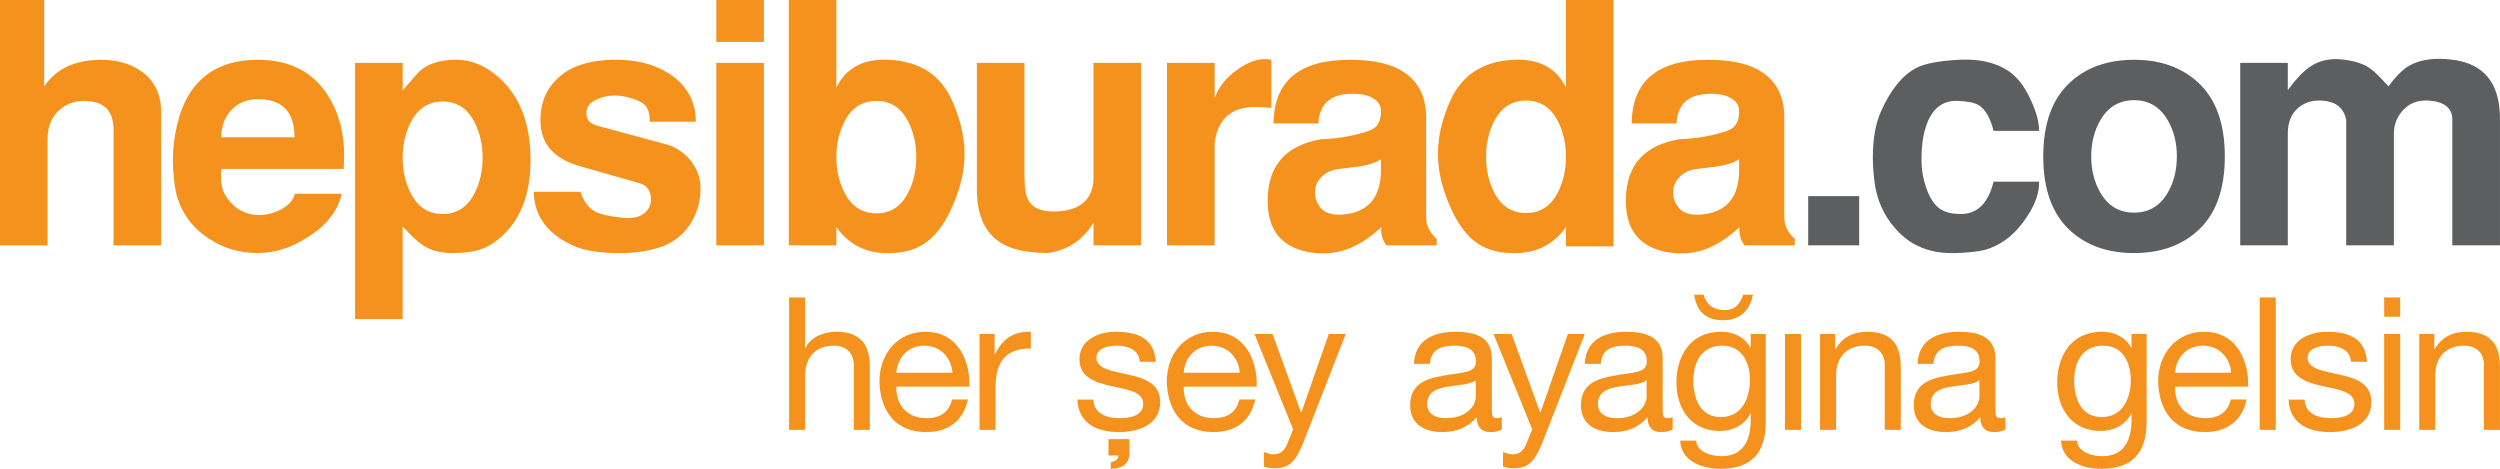 <svg xmlns="http://www.w3.org/2000/svg" xmlns:xlink="http://www.w3.org/1999/xlink" preserveAspectRatio="xMidYMid" width="192" height="36" viewBox="0 0 192 36">
  <defs>
    <style>

      .cls-3 {
        fill: #5c5e5f;
      }

      .cls-4 {
        fill: #f5921d;
      }
    </style>
  </defs>
  <g id="logo">
    <path d="M188.340,18.840 C188.340,18.840 188.340,9.197 188.340,9.197 C188.340,8.300 187.732,7.807 186.511,7.722 C185.641,7.672 184.955,7.957 184.448,8.577 C184.049,9.074 183.850,9.637 183.850,10.256 C183.850,10.256 183.850,18.840 183.850,18.840 C183.850,18.840 180.190,18.840 180.190,18.840 C180.190,18.840 180.190,9.197 180.190,9.197 C179.985,8.229 179.312,7.743 178.183,7.722 C177.505,7.706 176.928,7.905 176.460,8.318 C175.953,8.784 175.703,9.430 175.703,10.256 C175.703,10.256 175.703,18.840 175.703,18.840 C175.703,18.840 172.049,18.840 172.049,18.840 C172.049,18.840 172.049,4.826 172.049,4.826 C172.049,4.826 175.703,4.826 175.703,4.826 C175.703,4.826 175.703,6.920 175.703,6.920 C176.295,6.111 176.834,5.533 177.321,5.188 C177.913,4.757 178.599,4.539 179.385,4.539 C179.611,4.539 179.842,4.557 180.090,4.592 C180.908,4.698 181.560,4.923 182.045,5.268 C182.341,5.474 182.804,5.929 183.432,6.638 C183.918,5.962 184.389,5.474 184.840,5.162 C185.502,4.731 186.329,4.517 187.322,4.517 C187.653,4.517 188.008,4.539 188.392,4.592 C190.793,4.904 191.997,6.414 191.997,9.120 C191.997,9.120 191.997,18.840 191.997,18.840 C191.997,18.840 188.340,18.840 188.340,18.840 ZM163.896,19.434 C161.893,19.434 160.265,18.864 159.013,17.727 C157.620,16.469 156.922,14.565 156.922,12.015 C156.922,9.465 157.620,7.558 159.013,6.301 C160.265,5.162 161.893,4.592 163.896,4.592 C165.898,4.592 167.524,5.162 168.777,6.301 C170.170,7.558 170.866,9.465 170.866,12.015 C170.866,14.565 170.170,16.469 168.777,17.727 C167.524,18.864 165.898,19.434 163.896,19.434 ZM166.506,9.274 C165.916,8.222 165.042,7.695 163.896,7.695 C162.746,7.695 161.876,8.222 161.284,9.274 C160.831,10.066 160.606,10.981 160.606,12.015 C160.606,13.049 160.831,13.960 161.284,14.756 C161.876,15.805 162.746,16.331 163.896,16.331 C165.042,16.331 165.916,15.805 166.506,14.756 C166.960,13.960 167.183,13.049 167.183,12.015 C167.183,10.981 166.960,10.066 166.506,9.274 ZM148.900,15.971 C149.265,16.263 149.789,16.419 150.469,16.435 C151.807,16.488 152.688,15.661 153.104,13.952 C153.104,13.952 156.605,13.952 156.605,13.952 C156.620,14.785 156.316,15.669 155.689,16.617 C155.256,17.273 154.810,17.787 154.356,18.168 C153.748,18.669 153.096,19.011 152.399,19.201 C151.913,19.324 151.180,19.399 150.208,19.434 C148.240,19.505 146.682,18.867 145.536,17.519 C144.662,16.523 144.139,15.341 143.965,13.980 C143.878,13.344 143.836,12.703 143.836,12.067 C143.836,10.654 144.042,9.482 144.462,8.550 C145.210,6.877 146.115,5.767 147.178,5.214 C147.802,4.889 148.877,4.679 150.390,4.592 C151.902,4.506 153.149,4.766 154.121,5.369 C154.853,5.819 155.463,6.576 155.950,7.647 C156.387,8.577 156.605,9.377 156.605,10.050 C156.605,10.050 153.104,10.050 153.104,10.050 C152.863,9.067 152.486,8.411 151.983,8.086 C151.686,7.897 151.163,7.783 150.414,7.751 C149.164,7.681 148.318,8.370 147.883,9.817 C147.672,10.490 147.569,11.290 147.569,12.221 C147.569,12.842 147.638,13.402 147.776,13.903 C148.039,14.902 148.414,15.591 148.900,15.971 ZM138.869,15.064 C138.869,15.064 142.785,15.064 142.785,15.064 C142.785,15.064 142.785,18.840 142.785,18.840 C142.785,18.840 138.869,18.840 138.869,18.840 C138.869,18.840 138.869,15.064 138.869,15.064 Z" id="path-1" class="cls-3" fill-rule="evenodd"/>
    <path d="M133.980,18.840 C133.684,18.460 133.554,17.996 133.587,17.446 C132.159,18.788 130.688,19.459 129.176,19.459 C128.950,19.459 128.732,19.451 128.524,19.434 C125.980,19.160 124.762,17.720 124.870,15.116 C124.970,12.616 126.337,11.143 128.965,10.694 C130.306,10.645 131.535,10.428 132.649,10.050 C133.292,9.826 133.595,9.299 133.562,8.472 C133.548,8.092 133.353,7.792 132.988,7.569 C132.554,7.289 131.943,7.169 131.160,7.206 C129.625,7.275 128.826,8.032 128.758,9.482 C128.758,9.482 125.312,9.482 125.312,9.482 C125.346,6.223 127.296,4.592 131.160,4.592 C132.535,4.592 133.650,4.766 134.504,5.113 C136.189,5.800 137.035,7.111 137.035,9.042 C137.035,9.042 137.035,16.696 137.035,16.696 C137.035,17.316 137.305,17.864 137.844,18.350 C137.844,18.350 137.844,18.840 137.844,18.840 C137.844,18.840 133.980,18.840 133.980,18.840 ZM133.562,12.246 C133.127,12.506 132.554,12.688 131.841,12.790 C131.283,12.858 130.723,12.929 130.165,12.997 C129.679,13.084 129.281,13.290 128.965,13.617 C128.652,13.944 128.498,14.335 128.498,14.785 C128.498,15.176 128.610,15.531 128.838,15.841 C129.134,16.274 129.625,16.488 130.325,16.488 C130.533,16.488 130.759,16.469 131.005,16.435 C132.709,16.160 133.562,15.029 133.562,13.048 C133.562,13.048 133.562,12.246 133.562,12.246 ZM120.268,17.446 C119.361,18.703 118.151,19.364 116.635,19.434 C115.364,19.485 114.328,19.253 113.531,18.734 C112.745,18.219 112.077,17.373 111.519,16.201 C110.875,14.822 110.516,13.523 110.448,12.297 C110.362,10.851 110.666,9.343 111.363,7.776 C112.250,5.775 113.870,4.713 116.217,4.592 C118.185,4.490 119.536,5.206 120.268,6.739 C120.268,6.739 120.268,-0.008 120.268,-0.008 C120.268,-0.008 123.922,-0.008 123.922,-0.008 C123.922,-0.008 123.922,18.916 123.922,18.916 C123.922,18.916 120.268,18.916 120.268,18.916 C120.268,18.916 120.268,17.446 120.268,17.446 ZM119.639,9.299 C119.100,8.247 118.289,7.722 117.212,7.722 C116.114,7.722 115.297,8.247 114.757,9.299 C114.338,10.107 114.131,11.024 114.131,12.040 C114.131,13.060 114.338,13.971 114.757,14.785 C115.297,15.835 116.114,16.359 117.212,16.359 C118.289,16.359 119.100,15.835 119.639,14.785 C120.057,13.971 120.268,13.060 120.268,12.040 C120.268,11.024 120.057,10.107 119.639,9.299 ZM106.083,17.446 C104.655,18.788 103.183,19.459 101.667,19.459 C101.439,19.459 101.224,19.451 101.017,19.434 C98.474,19.160 97.256,17.720 97.362,15.116 C97.468,12.616 98.832,11.143 101.461,10.694 C102.800,10.645 104.027,10.428 105.142,10.050 C105.784,9.826 106.090,9.299 106.056,8.472 C106.040,8.092 105.845,7.792 105.483,7.569 C105.046,7.289 104.436,7.169 103.654,7.206 C102.121,7.275 101.318,8.032 101.254,9.482 C101.254,9.482 97.806,9.482 97.806,9.482 C97.841,6.223 99.790,4.592 103.654,4.592 C105.028,4.592 106.143,4.766 106.996,5.113 C108.684,5.800 109.528,7.111 109.528,9.042 C109.528,9.042 109.528,16.696 109.528,16.696 C109.528,17.316 109.799,17.864 110.338,18.350 C110.338,18.350 110.338,18.840 110.338,18.840 C110.338,18.840 106.474,18.840 106.474,18.840 C106.177,18.460 106.048,17.996 106.083,17.446 ZM106.056,12.246 C105.619,12.506 105.046,12.688 104.336,12.790 C103.776,12.858 103.218,12.929 102.660,12.997 C102.174,13.084 101.772,13.290 101.461,13.617 C101.148,13.944 100.991,14.335 100.991,14.785 C100.991,15.176 101.104,15.531 101.330,15.841 C101.624,16.274 102.121,16.488 102.817,16.488 C103.026,16.488 103.255,16.469 103.497,16.435 C105.203,16.160 106.056,15.029 106.056,13.048 C106.056,13.048 106.056,12.246 106.056,12.246 ZM93.284,10.953 C93.284,10.953 93.284,18.840 93.284,18.840 C93.284,18.840 89.624,18.840 89.624,18.840 C89.624,18.840 89.624,4.826 89.624,4.826 C89.624,4.826 93.284,4.826 93.284,4.826 C93.284,4.826 93.284,7.542 93.284,7.542 C93.579,6.698 94.160,5.962 95.031,5.343 C95.779,4.808 96.487,4.539 97.149,4.539 C97.303,4.539 97.469,4.557 97.641,4.592 C97.641,4.592 97.641,8.291 97.641,8.291 C97.121,8.238 96.704,8.214 96.388,8.214 C94.577,8.214 93.543,9.126 93.284,10.953 ZM83.980,17.107 C83.144,18.452 81.979,19.228 80.482,19.434 C78.952,19.416 77.793,19.182 77.009,18.734 C75.685,17.978 75.024,16.589 75.024,14.576 C75.024,14.576 75.024,4.826 75.024,4.826 C75.024,4.826 78.679,4.826 78.679,4.826 C78.679,4.826 78.679,13.512 78.679,13.512 C78.679,14.427 78.783,15.056 78.996,15.401 C79.359,16.038 80.135,16.314 81.318,16.227 C82.972,16.106 83.861,15.322 83.980,13.875 C83.980,13.875 83.980,4.826 83.980,4.826 C83.980,4.826 87.636,4.826 87.636,4.826 C87.636,4.826 87.636,18.840 87.636,18.840 C87.636,18.840 83.980,18.840 83.980,18.840 C83.980,18.840 83.980,17.107 83.980,17.107 ZM70.947,18.734 C70.161,19.252 69.134,19.485 67.864,19.434 C66.350,19.366 65.139,18.703 64.234,17.446 C64.234,17.446 64.234,18.840 64.234,18.840 C64.234,18.840 60.581,18.840 60.581,18.840 C60.581,18.840 60.581,-0.008 60.581,-0.008 C60.581,-0.008 64.234,-0.008 64.234,-0.008 C64.234,-0.008 64.234,6.739 64.234,6.739 C64.966,5.206 66.316,4.490 68.284,4.592 C70.650,4.713 72.269,5.775 73.141,7.775 C73.766,9.188 74.079,10.542 74.079,11.833 C74.079,13.211 73.714,14.668 72.983,16.201 C72.427,17.377 71.747,18.219 70.947,18.734 ZM69.741,9.323 C69.203,8.274 68.399,7.751 67.318,7.751 C66.219,7.751 65.402,8.274 64.863,9.323 C64.444,10.135 64.234,11.048 64.234,12.067 C64.234,13.084 64.444,13.998 64.863,14.806 C65.402,15.858 66.219,16.383 67.318,16.383 C68.399,16.383 69.203,15.858 69.741,14.806 C70.161,13.998 70.370,13.084 70.370,12.067 C70.370,11.048 70.161,10.135 69.741,9.323 ZM55.014,4.826 C55.014,4.826 58.668,4.826 58.668,4.826 C58.668,4.826 58.668,18.840 58.668,18.840 C58.668,18.840 55.014,18.840 55.014,18.840 C55.014,18.840 55.014,4.826 55.014,4.826 ZM55.014,-0.008 C55.014,-0.008 58.668,-0.008 58.668,-0.008 C58.668,-0.008 58.668,3.223 58.668,3.223 C58.668,3.223 55.014,3.223 55.014,3.223 C55.014,3.223 55.014,-0.008 55.014,-0.008 ZM51.168,11.085 C51.864,11.272 52.465,11.662 52.972,12.246 C53.527,12.902 53.804,13.643 53.804,14.471 C53.804,15.350 53.596,16.168 53.180,16.927 C52.641,17.911 51.830,18.590 50.748,18.968 C49.740,19.315 48.558,19.466 47.199,19.434 C45.858,19.399 44.823,19.218 44.093,18.892 C42.073,18.013 41.040,16.627 40.985,14.731 C40.985,14.731 44.587,14.731 44.587,14.731 C44.815,15.471 45.203,15.989 45.762,16.280 C46.144,16.469 46.817,16.617 47.773,16.719 C48.507,16.806 49.070,16.694 49.473,16.383 C49.818,16.106 49.994,15.753 49.994,15.322 C49.994,14.651 49.689,14.229 49.079,14.058 C49.079,14.058 44.537,12.763 44.537,12.763 C42.552,12.196 41.541,11.058 41.507,9.350 C41.472,7.798 42.046,6.576 43.231,5.679 C44.118,5.008 45.363,4.647 46.964,4.592 C48.722,4.539 50.186,4.889 51.351,5.628 C52.743,6.525 53.439,7.766 53.439,9.350 C53.439,9.350 49.915,9.350 49.915,9.350 C49.899,8.849 49.818,8.487 49.678,8.263 C49.505,7.974 49.134,7.739 48.558,7.569 C48.069,7.411 47.618,7.334 47.199,7.334 C46.643,7.334 46.111,7.473 45.609,7.751 C45.223,7.954 45.034,8.282 45.034,8.730 C45.034,9.197 45.320,9.509 45.895,9.660 C45.895,9.660 51.168,11.085 51.168,11.085 ZM37.064,19.095 C36.487,19.324 35.715,19.434 34.738,19.434 C33.869,19.434 33.128,19.247 32.518,18.864 C32.135,18.624 31.605,18.132 30.926,17.392 C30.926,17.392 30.926,24.502 30.926,24.502 C30.926,24.502 27.270,24.502 27.270,24.502 C27.270,24.502 27.270,4.826 27.270,4.826 C27.270,4.826 30.926,4.826 30.926,4.826 C30.926,4.826 30.926,6.946 30.926,6.946 C31.710,6.017 32.179,5.491 32.334,5.369 C32.927,4.904 33.713,4.647 34.688,4.592 C36.149,4.506 37.470,5.068 38.654,6.274 C40.049,7.706 40.746,9.710 40.746,12.297 C40.746,14.711 40.100,16.573 38.812,17.882 C38.238,18.470 37.653,18.872 37.064,19.095 ZM36.437,9.377 C35.896,8.326 35.088,7.798 34.006,7.798 C32.908,7.798 32.092,8.326 31.552,9.377 C31.135,10.186 30.926,11.098 30.926,12.118 C30.926,13.135 31.135,14.046 31.552,14.855 C32.092,15.910 32.908,16.435 34.006,16.435 C35.088,16.435 35.896,15.910 36.437,14.855 C36.855,14.046 37.064,13.135 37.064,12.118 C37.064,11.098 36.855,10.186 36.437,9.377 ZM17.004,12.972 C16.900,13.935 17.046,14.688 17.449,15.221 C18.074,16.084 18.899,16.513 19.930,16.513 C20.487,16.513 21.044,16.367 21.599,16.073 C22.175,15.764 22.523,15.367 22.646,14.884 C22.646,14.884 26.249,14.884 26.249,14.884 C25.953,16.177 25.108,17.273 23.715,18.168 C22.426,19.011 21.123,19.434 19.796,19.434 C18.438,19.434 17.214,19.081 16.116,18.375 C14.829,17.550 13.984,16.435 13.583,15.039 C13.462,14.625 13.375,14.057 13.323,13.333 C13.234,12.316 13.278,11.317 13.452,10.335 C14.096,6.508 16.219,4.592 19.824,4.592 C22.243,4.592 24.038,5.515 25.203,7.360 C26.021,8.651 26.429,10.177 26.429,11.939 C26.429,12.210 26.421,12.555 26.403,12.972 C26.403,12.972 17.004,12.972 17.004,12.972 ZM20.059,7.619 C19.032,7.569 18.240,7.877 17.681,8.550 C17.214,9.101 16.987,9.763 17.004,10.542 C17.004,10.542 22.617,10.542 22.617,10.542 C22.617,8.677 21.764,7.706 20.059,7.619 ZM8.722,9.971 C8.722,8.487 7.964,7.751 6.449,7.751 C5.734,7.751 5.116,7.974 4.597,8.417 C3.969,8.954 3.654,9.703 3.654,10.669 C3.654,10.669 3.654,18.840 3.654,18.840 C3.654,18.840 -0.000,18.840 -0.000,18.840 C-0.000,18.840 -0.000,-0.008 -0.000,-0.008 C-0.000,-0.008 3.394,-0.008 3.394,-0.008 C3.394,-0.008 3.394,6.638 3.394,6.638 C4.317,5.274 5.770,4.592 7.756,4.592 C8.991,4.592 10.027,4.889 10.861,5.474 C11.872,6.198 12.376,7.240 12.376,8.601 C12.376,8.601 12.376,18.840 12.376,18.840 C12.376,18.840 8.722,18.840 8.722,18.840 C8.722,18.840 8.722,9.971 8.722,9.971 Z" id="path-2" class="cls-4" fill-rule="evenodd"/>
    <path d="M190.766,33.012 C190.766,33.012 190.766,28.029 190.766,28.029 C190.766,27.118 190.186,26.548 189.245,26.548 C187.752,26.548 187.028,27.531 187.028,28.854 C187.028,28.854 187.028,33.012 187.028,33.012 C187.028,33.012 185.798,33.012 185.798,33.012 C185.798,33.012 185.798,25.651 185.798,25.651 C185.798,25.651 186.956,25.651 186.956,25.651 C186.956,25.651 186.956,26.818 186.956,26.818 C186.956,26.818 186.985,26.818 186.985,26.818 C187.507,25.907 188.332,25.480 189.418,25.480 C191.389,25.480 191.997,26.590 191.997,28.172 C191.997,28.172 191.997,33.012 191.997,33.012 C191.997,33.012 190.766,33.012 190.766,33.012 ZM183.104,25.651 C183.104,25.651 184.336,25.651 184.336,25.651 C184.336,25.651 184.336,33.012 184.336,33.012 C184.336,33.012 183.104,33.012 183.104,33.012 C183.104,33.012 183.104,25.651 183.104,25.651 ZM183.104,22.846 C183.104,22.846 184.336,22.846 184.336,22.846 C184.336,22.846 184.336,24.327 184.336,24.327 C184.336,24.327 183.104,24.327 183.104,24.327 C183.104,24.327 183.104,22.846 183.104,22.846 ZM182.122,30.862 C182.122,32.629 180.456,33.184 178.935,33.184 C177.255,33.184 175.835,32.513 175.763,30.691 C175.763,30.691 176.995,30.691 176.995,30.691 C177.037,31.774 178.009,32.115 179.008,32.115 C179.775,32.115 180.818,31.945 180.818,31.019 C180.818,29.126 175.922,30.406 175.922,27.574 C175.922,26.093 177.400,25.480 178.718,25.480 C180.399,25.480 181.672,25.992 181.788,27.786 C181.788,27.786 180.558,27.786 180.558,27.786 C180.486,26.847 179.616,26.548 178.820,26.548 C178.081,26.548 177.226,26.747 177.226,27.488 C177.226,28.342 178.530,28.513 179.673,28.770 C180.905,29.040 182.122,29.452 182.122,30.862 ZM173.548,22.846 C173.548,22.846 174.779,22.846 174.779,22.846 C174.779,22.846 174.779,33.012 174.779,33.012 C174.779,33.012 173.548,33.012 173.548,33.012 C173.548,33.012 173.548,22.846 173.548,22.846 ZM167.047,29.696 C167.003,30.976 167.742,32.115 169.378,32.115 C170.407,32.115 171.103,31.645 171.320,30.678 C171.320,30.678 172.537,30.678 172.537,30.678 C172.204,32.315 171.031,33.184 169.335,33.184 C166.945,33.184 165.815,31.546 165.743,29.310 C165.743,27.089 167.221,25.480 169.263,25.480 C171.914,25.480 172.725,27.915 172.653,29.696 C172.653,29.696 167.047,29.696 167.047,29.696 ZM169.190,26.548 C167.915,26.548 167.119,27.488 167.047,28.627 C167.047,28.627 171.349,28.627 171.349,28.627 C171.277,27.473 170.422,26.548 169.190,26.548 ZM161.382,36.003 C159.978,36.003 158.355,35.434 158.283,33.839 C158.283,33.839 159.513,33.839 159.513,33.839 C159.557,34.708 160.658,35.035 161.456,35.035 C163.063,35.035 163.700,33.896 163.700,32.243 C163.700,32.243 163.700,31.760 163.700,31.760 C163.700,31.760 163.671,31.760 163.671,31.760 C163.251,32.657 162.295,33.098 161.340,33.098 C159.108,33.098 157.993,31.375 157.993,29.368 C157.993,27.630 158.848,25.480 161.456,25.480 C162.396,25.480 163.237,25.893 163.686,26.704 C163.686,26.704 163.700,26.704 163.700,26.704 C163.700,26.704 163.700,25.651 163.700,25.651 C163.700,25.651 164.860,25.651 164.860,25.651 C164.860,25.651 164.860,32.386 164.860,32.386 C164.860,34.792 163.758,36.003 161.382,36.003 ZM161.513,26.548 C159.934,26.548 159.297,27.816 159.297,29.225 C159.297,30.549 159.790,32.030 161.412,32.030 C163.034,32.030 163.643,30.564 163.643,29.182 C163.643,27.887 163.063,26.548 161.513,26.548 ZM153.133,33.184 C152.496,33.184 152.090,32.841 152.090,32.044 C151.410,32.841 150.497,33.184 149.454,33.184 C148.092,33.184 146.977,32.600 146.977,31.119 C146.977,29.452 148.237,29.083 149.511,28.854 C150.859,28.584 152.032,28.698 152.032,27.773 C152.032,26.704 151.133,26.548 150.366,26.548 C149.323,26.548 148.556,26.861 148.497,27.943 C148.497,27.943 147.267,27.943 147.267,27.943 C147.339,26.121 148.758,25.480 150.438,25.480 C151.785,25.480 153.249,25.780 153.249,27.502 C153.249,27.502 153.249,31.291 153.249,31.291 C153.249,31.859 153.249,32.115 153.641,32.115 C153.756,32.115 153.887,32.088 154.016,32.044 C154.016,32.044 154.016,32.984 154.016,32.984 C153.800,33.113 153.495,33.184 153.133,33.184 ZM152.018,29.210 C151.061,29.909 148.281,29.225 148.281,31.034 C148.281,31.831 148.976,32.115 149.729,32.115 C151.351,32.115 152.018,31.133 152.018,30.449 C152.018,30.449 152.018,29.210 152.018,29.210 ZM144.749,28.029 C144.749,27.118 144.169,26.548 143.227,26.548 C141.736,26.548 141.011,27.531 141.011,28.854 C141.011,28.854 141.011,33.012 141.011,33.012 C141.011,33.012 139.780,33.012 139.780,33.012 C139.780,33.012 139.780,25.651 139.780,25.651 C139.780,25.651 140.939,25.651 140.939,25.651 C140.939,25.651 140.939,26.818 140.939,26.818 C140.939,26.818 140.968,26.818 140.968,26.818 C141.489,25.907 142.315,25.480 143.401,25.480 C145.371,25.480 145.979,26.590 145.979,28.172 C145.979,28.172 145.979,33.012 145.979,33.012 C145.979,33.012 144.749,33.012 144.749,33.012 C144.749,33.012 144.749,28.029 144.749,28.029 ZM137.086,25.651 C137.086,25.651 138.318,25.651 138.318,25.651 C138.318,25.651 138.318,33.012 138.318,33.012 C138.318,33.012 137.086,33.012 137.086,33.012 C137.086,33.012 137.086,25.651 137.086,25.651 ZM132.136,36.003 C130.730,36.003 129.108,35.434 129.036,33.839 C129.036,33.839 130.267,33.839 130.267,33.839 C130.311,34.708 131.412,35.035 132.208,35.035 C133.816,35.035 134.454,33.896 134.454,32.243 C134.454,32.243 134.454,31.760 134.454,31.760 C134.454,31.760 134.424,31.760 134.424,31.760 C134.005,32.657 133.048,33.098 132.093,33.098 C129.862,33.098 128.746,31.375 128.746,29.368 C128.746,27.630 129.601,25.480 132.208,25.480 C133.150,25.480 133.990,25.893 134.439,26.704 C134.439,26.704 134.454,26.704 134.454,26.704 C134.454,26.704 134.454,25.651 134.454,25.651 C134.454,25.651 135.612,25.651 135.612,25.651 C135.612,25.651 135.612,32.386 135.612,32.386 C135.612,34.792 134.511,36.003 132.136,36.003 ZM132.267,26.548 C130.688,26.548 130.050,27.816 130.050,29.225 C130.050,30.549 130.542,32.030 132.165,32.030 C133.787,32.030 134.395,30.564 134.395,29.182 C134.395,27.887 133.816,26.548 132.267,26.548 ZM132.339,24.597 C131.006,24.597 130.296,23.900 130.108,22.633 C130.108,22.633 130.832,22.633 130.832,22.633 C131.064,23.416 131.600,23.814 132.455,23.814 C133.281,23.814 133.599,23.358 133.889,22.633 C133.889,22.633 134.627,22.633 134.627,22.633 C134.410,23.842 133.613,24.597 132.339,24.597 ZM127.575,33.184 C126.938,33.184 126.533,32.841 126.533,32.044 C125.852,32.841 124.939,33.184 123.896,33.184 C122.535,33.184 121.419,32.600 121.419,31.119 C121.419,29.452 122.680,29.083 123.955,28.854 C125.301,28.584 126.476,28.698 126.476,27.773 C126.476,26.704 125.577,26.548 124.810,26.548 C123.766,26.548 122.998,26.861 122.941,27.943 C122.941,27.943 121.709,27.943 121.709,27.943 C121.781,26.121 123.201,25.480 124.882,25.480 C126.229,25.480 127.692,25.780 127.692,27.502 C127.692,27.502 127.692,31.291 127.692,31.291 C127.692,31.859 127.692,32.115 128.083,32.115 C128.199,32.115 128.329,32.088 128.460,32.044 C128.460,32.044 128.460,32.984 128.460,32.984 C128.242,33.113 127.937,33.184 127.575,33.184 ZM126.461,29.210 C125.504,29.909 122.723,29.225 122.723,31.034 C122.723,31.831 123.419,32.115 124.171,32.115 C125.794,32.115 126.461,31.133 126.461,30.449 C126.461,30.449 126.461,29.210 126.461,29.210 ZM116.283,35.961 C115.993,35.961 115.703,35.932 115.428,35.833 C115.428,35.833 115.428,34.721 115.428,34.721 C115.661,34.792 115.906,34.892 116.152,34.892 C116.660,34.892 116.935,34.665 117.166,34.223 C117.166,34.223 117.674,32.970 117.674,32.970 C117.674,32.970 114.704,25.651 114.704,25.651 C114.704,25.651 116.095,25.651 116.095,25.651 C116.095,25.651 118.282,31.675 118.282,31.675 C118.282,31.675 118.311,31.675 118.311,31.675 C118.311,31.675 120.411,25.651 120.411,25.651 C120.411,25.651 121.715,25.651 121.715,25.651 C121.715,25.651 118.456,33.995 118.456,33.995 C117.876,35.419 117.384,35.961 116.283,35.961 ZM114.965,32.115 C115.081,32.115 115.212,32.088 115.342,32.044 C115.342,32.044 115.342,32.984 115.342,32.984 C115.125,33.113 114.821,33.184 114.459,33.184 C113.821,33.184 113.415,32.841 113.415,32.044 C112.735,32.841 111.823,33.184 110.779,33.184 C109.418,33.184 108.302,32.600 108.302,31.119 C108.302,29.452 109.562,29.083 110.837,28.854 C112.185,28.584 113.358,28.698 113.358,27.773 C113.358,26.704 112.460,26.548 111.692,26.548 C110.649,26.548 109.880,26.861 109.823,27.943 C109.823,27.943 108.591,27.943 108.591,27.943 C108.664,26.121 110.085,25.480 111.764,25.480 C113.112,25.480 114.575,25.780 114.575,27.502 C114.575,27.502 114.575,31.291 114.575,31.291 C114.575,31.859 114.575,32.115 114.965,32.115 ZM113.343,29.210 C112.388,29.909 109.606,29.225 109.606,31.034 C109.606,31.831 110.301,32.115 111.055,32.115 C112.677,32.115 113.343,31.133 113.343,30.449 C113.343,30.449 113.343,29.210 113.343,29.210 ZM97.922,35.961 C97.632,35.961 97.342,35.932 97.067,35.833 C97.067,35.833 97.067,34.721 97.067,34.721 C97.299,34.792 97.545,34.892 97.791,34.892 C98.298,34.892 98.573,34.665 98.805,34.223 C98.805,34.223 99.312,32.970 99.312,32.970 C99.312,32.970 96.343,25.651 96.343,25.651 C96.343,25.651 97.733,25.651 97.733,25.651 C97.733,25.651 99.920,31.675 99.920,31.675 C99.920,31.675 99.950,31.675 99.950,31.675 C99.950,31.675 102.050,25.651 102.050,25.651 C102.050,25.651 103.354,25.651 103.354,25.651 C103.354,25.651 100.095,33.995 100.095,33.995 C99.515,35.419 99.022,35.961 97.922,35.961 ZM96.516,29.696 C96.516,29.696 90.910,29.696 90.910,29.696 C90.867,30.976 91.606,32.115 93.243,32.115 C94.271,32.115 94.966,31.645 95.184,30.678 C95.184,30.678 96.401,30.678 96.401,30.678 C96.067,32.315 94.894,33.184 93.199,33.184 C90.809,33.184 89.679,31.546 89.607,29.310 C89.607,27.089 91.084,25.480 93.127,25.480 C95.778,25.480 96.589,27.915 96.516,29.696 ZM93.054,26.548 C91.780,26.548 90.983,27.488 90.910,28.627 C90.910,28.627 95.213,28.627 95.213,28.627 C95.140,27.473 94.286,26.548 93.054,26.548 ZM89.102,30.862 C89.102,32.629 87.436,33.184 85.915,33.184 C84.235,33.184 82.815,32.513 82.743,30.691 C82.743,30.691 83.974,30.691 83.974,30.691 C84.018,31.774 84.988,32.115 85.988,32.115 C86.756,32.115 87.799,31.945 87.799,31.019 C87.799,29.126 82.903,30.406 82.903,27.574 C82.903,26.093 84.380,25.480 85.698,25.480 C87.378,25.480 88.653,25.992 88.769,27.786 C88.769,27.786 87.538,27.786 87.538,27.786 C87.465,26.847 86.596,26.548 85.800,26.548 C85.061,26.548 84.206,26.747 84.206,27.488 C84.206,28.342 85.510,28.513 86.654,28.770 C87.885,29.040 89.102,29.452 89.102,30.862 ZM76.459,29.737 C76.459,29.737 76.459,33.012 76.459,33.012 C76.459,33.012 75.228,33.012 75.228,33.012 C75.228,33.012 75.228,25.651 75.228,25.651 C75.228,25.651 76.387,25.651 76.387,25.651 C76.387,25.651 76.387,27.203 76.387,27.203 C76.387,27.203 76.416,27.203 76.416,27.203 C77.010,26.007 77.835,25.437 79.168,25.480 C79.168,25.480 79.168,26.762 79.168,26.762 C77.184,26.762 76.459,27.857 76.459,29.737 ZM68.843,29.696 C68.800,30.976 69.538,32.115 71.175,32.115 C72.203,32.115 72.899,31.645 73.116,30.678 C73.116,30.678 74.333,30.678 74.333,30.678 C74.000,32.315 72.827,33.184 71.132,33.184 C68.742,33.184 67.612,31.546 67.539,29.310 C67.539,27.089 69.017,25.480 71.059,25.480 C73.710,25.480 74.521,27.915 74.449,29.696 C74.449,29.696 68.843,29.696 68.843,29.696 ZM70.987,26.548 C69.712,26.548 68.915,27.488 68.843,28.627 C68.843,28.627 73.145,28.627 73.145,28.627 C73.073,27.473 72.218,26.548 70.987,26.548 ZM65.571,28.029 C65.571,27.118 64.991,26.548 64.050,26.548 C62.558,26.548 61.834,27.531 61.834,28.854 C61.834,28.854 61.834,33.012 61.834,33.012 C61.834,33.012 60.602,33.012 60.602,33.012 C60.602,33.012 60.602,22.846 60.602,22.846 C60.602,22.846 61.834,22.846 61.834,22.846 C61.834,22.846 61.834,26.734 61.834,26.734 C61.834,26.734 61.863,26.734 61.863,26.734 C62.254,25.836 63.340,25.480 64.224,25.480 C66.194,25.480 66.802,26.590 66.802,28.172 C66.802,28.172 66.802,33.012 66.802,33.012 C66.802,33.012 65.571,33.012 65.571,33.012 C65.571,33.012 65.571,28.029 65.571,28.029 ZM86.741,34.821 C86.741,35.634 86.162,36.003 85.307,36.003 C85.307,36.003 85.307,35.505 85.307,35.505 C85.901,35.349 85.886,35.149 85.886,34.978 C85.886,34.978 85.133,34.978 85.133,34.978 C85.133,34.978 85.133,33.724 85.133,33.724 C85.133,33.724 86.741,33.724 86.741,33.724 C86.741,33.724 86.741,34.821 86.741,34.821 Z" id="path-3" class="cls-4" fill-rule="evenodd"/>
  </g>
</svg>
